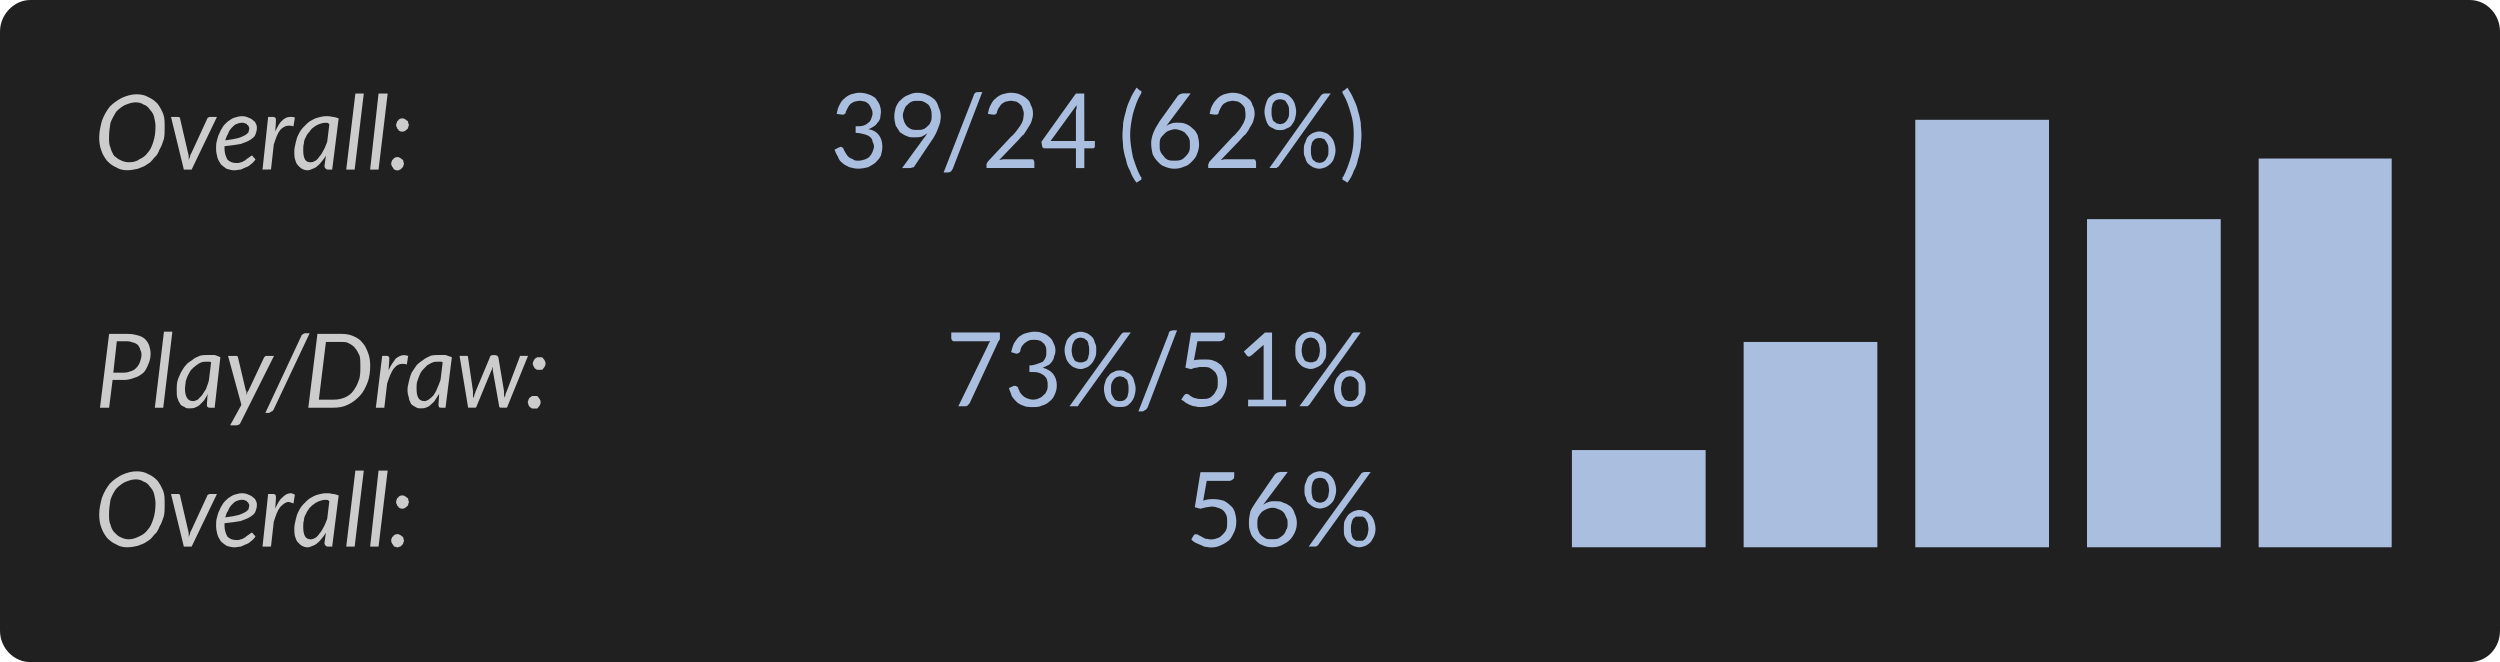 <?xml version="1.0" encoding="UTF-8" standalone="no"?>
<svg
   id="svg8"
   version="1.1"
   viewBox="0 0 35.056 9.283"
   height="9.283mm"
   width="35.056mm">
  <defs
     id="defs2">
    <pattern
       id="EMFhbasepattern"
       patternUnits="userSpaceOnUse"
       width="6"
       height="6"
       x="0"
       y="0" />
  </defs>
  <g
     transform="translate(-55.457,-156.737)"
     id="layer1">
    <path
       style="fill:#202021;fill-opacity:1;fill-rule:evenodd;stroke:none;stroke-width:0.265"
       d="m 55.881,156.737 h 34.208 c 0.237,0 0.424,0.205 0.424,0.441 v 8.402 c 0,0.246 -0.187,0.441 -0.424,0.441 H 55.881 c -0.227,0 -0.424,-0.195 -0.424,-0.441 v -8.402 c 0,-0.236 0.197,-0.441 0.424,-0.441 z"
       id="path836" />
    <path
       style="fill:#aabedf;fill-opacity:1;fill-rule:evenodd;stroke:none;stroke-width:0.265"
       d="m 77.499,164.411 h 1.875 v -1.363 h -1.875 z"
       id="path838" />
    <path
       style="fill:#aabedf;fill-opacity:1;fill-rule:evenodd;stroke:none;stroke-width:0.265"
       d="m 79.907,164.411 h 1.875 v -2.879 h -1.875 z"
       id="path840" />
    <path
       style="fill:#aabedf;fill-opacity:1;fill-rule:evenodd;stroke:none;stroke-width:0.265"
       d="m 82.314,164.411 h 1.875 v -5.994 h -1.875 z"
       id="path842" />
    <path
       style="fill:#aabedf;fill-opacity:1;fill-rule:evenodd;stroke:none;stroke-width:0.265"
       d="m 84.722,164.411 h 1.875 v -4.601 H 84.722 Z"
       id="path844" />
    <path
       style="fill:#aabedf;fill-opacity:1;fill-rule:evenodd;stroke:none;stroke-width:0.265"
       d="m 87.129,164.411 h 1.865 v -5.451 h -1.865 z"
       id="path846" />
    <path
       style="fill:#aabedf;fill-opacity:1;fill-rule:nonzero;stroke:none;stroke-width:0.265"
       d="m 67.514,158.038 c 0.049,0 0.089,0.01 0.118,0.021 0.039,0.01 0.069,0.031 0.099,0.051 0.02,0.031 0.039,0.051 0.059,0.092 0.01,0.031 0.02,0.061 0.02,0.102 0,0.031 -0.01,0.061 -0.01,0.092 -0.01,0.021 -0.02,0.051 -0.039,0.061 -0.01,0.021 -0.03,0.041 -0.049,0.051 -0.03,0.021 -0.049,0.031 -0.079,0.041 0.069,0.01 0.118,0.041 0.148,0.082 0.03,0.041 0.049,0.092 0.049,0.164 0,0.041 -0.01,0.082 -0.02,0.123 -0.02,0.041 -0.049,0.072 -0.079,0.102 -0.03,0.021 -0.059,0.041 -0.099,0.061 -0.039,0.01 -0.089,0.021 -0.138,0.021 -0.049,0 -0.089,-0.01 -0.128,-0.021 -0.039,-0.021 -0.069,-0.031 -0.099,-0.061 -0.03,-0.021 -0.049,-0.051 -0.059,-0.082 -0.02,-0.031 -0.039,-0.072 -0.049,-0.102 l 0.059,-0.031 c 0.01,0 0.02,-0.01 0.03,-0.01 0.01,0 0.01,0.01 0.02,0.01 0.01,0 0.01,0.01 0.02,0.021 0,0 0,0 0,0.01 0,0 0,0 0,0 0.01,0.021 0.02,0.031 0.03,0.051 0.01,0.021 0.02,0.031 0.039,0.051 0.01,0.01 0.03,0.021 0.059,0.031 0.02,0.021 0.049,0.021 0.079,0.021 0.039,0 0.069,-0.01 0.099,-0.021 0.02,-0.01 0.049,-0.021 0.059,-0.041 0.02,-0.021 0.03,-0.041 0.039,-0.061 0.01,-0.031 0.02,-0.051 0.02,-0.072 0,-0.031 -0.01,-0.051 -0.02,-0.072 0,-0.031 -0.02,-0.051 -0.03,-0.061 -0.02,-0.021 -0.049,-0.031 -0.079,-0.041 -0.039,-0.01 -0.079,-0.021 -0.128,-0.021 v -0.092 c 0.039,0 0.079,0 0.109,-0.01 0.03,-0.01 0.049,-0.021 0.069,-0.041 0.02,-0.01 0.03,-0.031 0.039,-0.051 0.01,-0.031 0.02,-0.051 0.02,-0.082 0,-0.031 -0.01,-0.051 -0.02,-0.072 -0.01,-0.021 -0.02,-0.041 -0.039,-0.061 -0.01,-0.01 -0.03,-0.021 -0.049,-0.031 -0.02,0 -0.049,-0.01 -0.069,-0.01 -0.03,0 -0.049,0.01 -0.069,0.01 -0.03,0.01 -0.039,0.021 -0.059,0.031 -0.02,0.021 -0.03,0.031 -0.039,0.051 -0.01,0.021 -0.02,0.041 -0.03,0.061 0,0.021 -0.01,0.031 -0.02,0.031 0,0.01 -0.01,0.01 -0.02,0.01 -0.01,0 -0.01,0 -0.01,0 0,0 -0.01,0 -0.01,0 l -0.069,-0.01 c 0.01,-0.051 0.02,-0.092 0.039,-0.123 0.02,-0.041 0.039,-0.072 0.069,-0.092 0.03,-0.031 0.069,-0.051 0.099,-0.061 0.039,-0.01 0.079,-0.021 0.118,-0.021 z m 0.76,0.625 c -0.039,0 -0.069,0 -0.109,-0.021 -0.03,-0.01 -0.059,-0.031 -0.089,-0.051 -0.02,-0.031 -0.039,-0.061 -0.059,-0.092 -0.01,-0.041 -0.02,-0.082 -0.02,-0.133 0,-0.041 0.01,-0.082 0.02,-0.123 0.02,-0.041 0.039,-0.082 0.069,-0.102 0.03,-0.031 0.069,-0.061 0.109,-0.072 0.039,-0.021 0.079,-0.031 0.128,-0.031 0.049,0 0.099,0.01 0.138,0.031 0.039,0.01 0.069,0.041 0.099,0.061 0.03,0.031 0.049,0.072 0.059,0.113 0.02,0.041 0.03,0.082 0.03,0.133 0,0.031 -0.01,0.061 -0.01,0.082 -0.01,0.031 -0.02,0.061 -0.03,0.082 -0.01,0.031 -0.02,0.051 -0.03,0.072 -0.02,0.031 -0.03,0.061 -0.049,0.082 l -0.247,0.369 c 0,0.01 -0.01,0.01 -0.02,0.021 -0.02,0 -0.03,0.01 -0.039,0.01 h -0.118 l 0.306,-0.42 c 0.01,-0.01 0.02,-0.021 0.03,-0.041 0.01,-0.01 0.01,-0.021 0.02,-0.031 -0.02,0.021 -0.049,0.031 -0.079,0.051 -0.039,0.01 -0.069,0.01 -0.109,0.01 z m 0.247,-0.297 c 0,-0.041 0,-0.061 -0.01,-0.092 -0.01,-0.031 -0.02,-0.051 -0.039,-0.072 -0.02,-0.01 -0.039,-0.031 -0.069,-0.041 -0.02,-0.01 -0.049,-0.01 -0.079,-0.01 -0.03,0 -0.059,0 -0.079,0.01 -0.03,0.01 -0.049,0.031 -0.069,0.051 -0.02,0.01 -0.03,0.041 -0.039,0.061 -0.01,0.031 -0.02,0.051 -0.02,0.082 0,0.031 0.01,0.061 0.02,0.092 0.01,0.021 0.02,0.041 0.039,0.061 0.02,0.021 0.039,0.031 0.059,0.041 0.03,0.01 0.049,0.01 0.079,0.01 0.039,0 0.069,0 0.089,-0.01 0.03,-0.01 0.049,-0.031 0.069,-0.051 0.02,-0.01 0.03,-0.041 0.039,-0.061 0.01,-0.021 0.01,-0.051 0.01,-0.072 z m 0.296,0.738 c -0.01,0.021 -0.02,0.031 -0.03,0.041 -0.02,0.01 -0.03,0.01 -0.039,0.01 h -0.059 l 0.424,-1.086 c 0,-0.01 0.01,-0.021 0.02,-0.031 0.02,-0.01 0.03,-0.01 0.049,-0.01 h 0.049 z m 0.819,-1.066 c 0.049,0 0.089,0.01 0.118,0.021 0.039,0.021 0.069,0.031 0.099,0.061 0.03,0.021 0.049,0.051 0.059,0.092 0.02,0.031 0.03,0.072 0.03,0.123 0,0.031 -0.01,0.072 -0.02,0.102 -0.01,0.031 -0.03,0.061 -0.049,0.092 -0.02,0.031 -0.039,0.061 -0.059,0.092 -0.03,0.021 -0.049,0.051 -0.079,0.082 l -0.266,0.277 c 0.02,0 0.039,-0.01 0.059,-0.01 0.02,0 0.039,0 0.049,0 h 0.335 c 0.02,0 0.03,0 0.039,0.01 0,0.01 0.01,0.021 0.01,0.031 v 0.082 h -0.671 v -0.051 c 0,-0.01 0,-0.01 0.01,-0.021 0,-0.01 0.01,-0.021 0.02,-0.031 l 0.316,-0.338 c 0.03,-0.021 0.049,-0.051 0.069,-0.072 0.02,-0.031 0.039,-0.051 0.059,-0.082 0.02,-0.031 0.03,-0.051 0.039,-0.082 0,-0.021 0.01,-0.051 0.01,-0.082 0,-0.031 -0.01,-0.061 -0.02,-0.082 0,-0.021 -0.02,-0.041 -0.03,-0.051 -0.02,-0.021 -0.039,-0.031 -0.059,-0.041 -0.02,0 -0.049,-0.01 -0.069,-0.01 -0.03,0 -0.049,0.01 -0.069,0.01 -0.03,0.01 -0.039,0.021 -0.059,0.031 -0.02,0.021 -0.03,0.031 -0.039,0.051 -0.02,0.021 -0.02,0.041 -0.03,0.061 0,0.021 -0.01,0.031 -0.02,0.031 0,0.01 -0.01,0.01 -0.02,0.01 -0.01,0 -0.01,0 -0.01,0 0,0 -0.01,0 -0.01,0 l -0.069,-0.01 c 0.01,-0.051 0.02,-0.092 0.039,-0.123 0.02,-0.041 0.039,-0.072 0.069,-0.092 0.03,-0.031 0.069,-0.051 0.099,-0.061 0.039,-0.01 0.079,-0.021 0.118,-0.021 z m 1.026,0.676 h 0.148 v 0.072 c 0,0.01 0,0.021 -0.01,0.021 0,0.01 -0.01,0.01 -0.02,0.01 h -0.118 v 0.277 h -0.118 v -0.277 h -0.434 c -0.01,0 -0.02,0 -0.03,-0.01 0,0 -0.01,-0.01 -0.01,-0.021 l -0.01,-0.061 0.483,-0.676 h 0.118 z m -0.118,-0.42 c 0,-0.01 0,-0.021 0.01,-0.041 0,-0.01 0,-0.031 0,-0.041 l -0.365,0.502 h 0.355 z m 0.76,0.338 c 0,0.102 0.02,0.205 0.039,0.307 0.03,0.092 0.059,0.184 0.109,0.277 0.01,0 0.01,0.01 0.01,0.01 0,0 0,0.01 0,0.01 0,0.01 0,0.01 0,0.021 -0.01,0 -0.01,0.01 -0.02,0.01 l -0.049,0.031 c -0.039,-0.051 -0.069,-0.102 -0.089,-0.164 -0.03,-0.051 -0.049,-0.102 -0.059,-0.164 -0.02,-0.051 -0.03,-0.113 -0.039,-0.164 0,-0.051 -0.01,-0.113 -0.01,-0.174 0,-0.051 0.01,-0.113 0.01,-0.174 0.01,-0.051 0.02,-0.102 0.039,-0.164 0.01,-0.051 0.03,-0.102 0.059,-0.164 0.02,-0.051 0.049,-0.102 0.089,-0.164 l 0.049,0.041 c 0.01,0 0.01,0 0.02,0.01 0,0 0,0.01 0,0.01 0,0.01 0,0.021 -0.01,0.031 -0.049,0.082 -0.079,0.174 -0.109,0.277 -0.02,0.092 -0.039,0.195 -0.039,0.297 z m 0.671,-0.174 c 0.039,0 0.079,0 0.118,0.021 0.03,0.01 0.059,0.031 0.089,0.061 0.03,0.021 0.049,0.051 0.069,0.092 0.01,0.041 0.02,0.082 0.02,0.133 0,0.041 -0.01,0.092 -0.03,0.133 -0.01,0.041 -0.039,0.072 -0.069,0.102 -0.03,0.031 -0.059,0.061 -0.109,0.072 -0.039,0.021 -0.089,0.031 -0.138,0.031 -0.049,0 -0.089,-0.01 -0.138,-0.031 -0.039,-0.01 -0.069,-0.041 -0.099,-0.072 -0.03,-0.031 -0.049,-0.061 -0.069,-0.102 -0.01,-0.051 -0.02,-0.092 -0.02,-0.154 0,-0.041 0.01,-0.092 0.03,-0.143 0.02,-0.051 0.049,-0.102 0.089,-0.164 l 0.257,-0.359 c 0,0 0.01,-0.01 0.03,-0.021 0.01,0 0.02,-0.01 0.039,-0.01 h 0.109 l -0.345,0.461 c 0.02,-0.021 0.049,-0.031 0.079,-0.041 0.03,-0.01 0.059,-0.01 0.089,-0.01 z m -0.257,0.307 c 0,0.041 0,0.072 0.01,0.092 0.01,0.031 0.03,0.051 0.049,0.072 0.01,0.021 0.039,0.041 0.059,0.051 0.03,0.01 0.059,0.01 0.089,0.01 0.03,0 0.059,0 0.089,-0.01 0.03,-0.01 0.049,-0.031 0.069,-0.051 0.02,-0.021 0.039,-0.041 0.049,-0.072 0.01,-0.021 0.01,-0.051 0.01,-0.082 0,-0.041 0,-0.072 -0.01,-0.092 -0.01,-0.031 -0.03,-0.051 -0.049,-0.072 -0.01,-0.021 -0.039,-0.031 -0.059,-0.041 -0.03,-0.01 -0.059,-0.021 -0.089,-0.021 -0.03,0 -0.059,0.01 -0.089,0.021 -0.03,0.01 -0.049,0.031 -0.069,0.051 -0.02,0.021 -0.039,0.041 -0.049,0.061 -0.01,0.031 -0.01,0.061 -0.01,0.082 z m 1.026,-0.727 c 0.049,0 0.089,0.01 0.118,0.021 0.039,0.021 0.069,0.031 0.099,0.061 0.03,0.021 0.049,0.051 0.059,0.092 0.02,0.031 0.03,0.072 0.03,0.123 0,0.031 -0.01,0.072 -0.02,0.102 -0.01,0.031 -0.03,0.061 -0.049,0.092 -0.01,0.031 -0.039,0.061 -0.059,0.092 -0.03,0.021 -0.049,0.051 -0.079,0.082 l -0.266,0.277 c 0.02,0 0.039,-0.01 0.059,-0.01 0.02,0 0.039,0 0.059,0 h 0.326 c 0.02,0 0.03,0 0.039,0.01 0,0.01 0.01,0.021 0.01,0.031 v 0.082 h -0.671 v -0.051 c 0,-0.01 0.01,-0.01 0.01,-0.021 0,-0.01 0.01,-0.021 0.02,-0.031 l 0.316,-0.338 c 0.03,-0.021 0.049,-0.051 0.069,-0.072 0.03,-0.031 0.039,-0.051 0.059,-0.082 0.02,-0.031 0.03,-0.051 0.039,-0.082 0.01,-0.021 0.01,-0.051 0.01,-0.082 0,-0.031 -0.01,-0.061 -0.01,-0.082 -0.01,-0.021 -0.03,-0.041 -0.039,-0.051 -0.02,-0.021 -0.039,-0.031 -0.059,-0.041 -0.02,0 -0.049,-0.01 -0.069,-0.01 -0.03,0 -0.049,0.01 -0.069,0.01 -0.02,0.01 -0.039,0.021 -0.059,0.031 -0.02,0.021 -0.03,0.031 -0.039,0.051 -0.01,0.021 -0.02,0.041 -0.03,0.061 0,0.021 -0.01,0.031 -0.01,0.031 -0.01,0.01 -0.02,0.01 -0.03,0.01 -0.01,0 -0.01,0 -0.01,0 0,0 -0.01,0 -0.01,0 l -0.069,-0.01 c 0.01,-0.051 0.02,-0.092 0.039,-0.123 0.02,-0.041 0.049,-0.072 0.069,-0.092 0.03,-0.031 0.069,-0.051 0.099,-0.061 0.039,-0.01 0.079,-0.021 0.118,-0.021 z m 0.888,0.266 c 0,0.041 -0.01,0.072 -0.02,0.113 -0.01,0.031 -0.03,0.051 -0.049,0.082 -0.02,0.021 -0.039,0.031 -0.069,0.041 -0.03,0.021 -0.059,0.021 -0.089,0.021 -0.03,0 -0.059,0 -0.089,-0.021 -0.02,-0.01 -0.049,-0.021 -0.069,-0.041 -0.02,-0.031 -0.03,-0.051 -0.039,-0.082 -0.01,-0.041 -0.02,-0.072 -0.02,-0.113 0,-0.041 0.01,-0.082 0.02,-0.113 0.01,-0.031 0.02,-0.061 0.039,-0.082 0.02,-0.021 0.049,-0.041 0.069,-0.051 0.03,-0.01 0.059,-0.021 0.089,-0.021 0.03,0 0.059,0.01 0.089,0.021 0.03,0.01 0.049,0.031 0.069,0.051 0.02,0.021 0.039,0.051 0.049,0.082 0.01,0.031 0.02,0.072 0.02,0.113 z m -0.099,0 c 0,-0.031 0,-0.061 -0.01,-0.082 -0.01,-0.021 -0.02,-0.041 -0.03,-0.051 -0.01,-0.021 -0.02,-0.031 -0.039,-0.031 -0.01,-0.01 -0.03,-0.01 -0.049,-0.01 -0.01,0 -0.03,0 -0.049,0.01 -0.01,0 -0.02,0.01 -0.039,0.031 -0.01,0.01 -0.02,0.031 -0.02,0.051 -0.01,0.021 -0.01,0.051 -0.01,0.082 0,0.031 0,0.061 0.01,0.082 0,0.021 0.01,0.041 0.02,0.051 0.02,0.01 0.03,0.021 0.039,0.031 0.02,0 0.039,0.01 0.049,0.01 0.02,0 0.039,-0.01 0.049,-0.01 0.02,-0.01 0.03,-0.021 0.039,-0.031 0.01,-0.01 0.02,-0.031 0.03,-0.051 0.01,-0.021 0.01,-0.051 0.01,-0.082 z m 0.444,-0.225 c 0.01,-0.01 0.01,-0.01 0.02,-0.021 0.01,0 0.02,-0.01 0.03,-0.01 h 0.089 l -0.73,1.025 c -0.01,0 -0.01,0.01 -0.02,0.01 0,0.01 -0.01,0.01 -0.02,0.01 h -0.089 z m 0.207,0.768 c 0,0.041 -0.01,0.072 -0.02,0.102 -0.01,0.041 -0.03,0.061 -0.049,0.082 -0.02,0.021 -0.049,0.041 -0.069,0.051 -0.03,0.01 -0.059,0.021 -0.089,0.021 -0.03,0 -0.059,-0.01 -0.089,-0.021 -0.02,-0.01 -0.049,-0.031 -0.069,-0.051 -0.02,-0.021 -0.03,-0.041 -0.039,-0.082 -0.02,-0.031 -0.02,-0.061 -0.02,-0.102 0,-0.041 0,-0.082 0.02,-0.113 0.01,-0.031 0.02,-0.061 0.039,-0.082 0.02,-0.021 0.049,-0.041 0.069,-0.051 0.03,-0.01 0.059,-0.021 0.089,-0.021 0.03,0 0.059,0.01 0.089,0.021 0.03,0.01 0.049,0.031 0.069,0.051 0.02,0.021 0.039,0.051 0.049,0.082 0.01,0.031 0.02,0.072 0.02,0.113 z m -0.099,0 c 0,-0.031 0,-0.061 -0.01,-0.082 -0.01,-0.021 -0.02,-0.041 -0.03,-0.051 -0.01,-0.021 -0.02,-0.031 -0.039,-0.031 -0.01,-0.01 -0.03,-0.01 -0.049,-0.01 -0.01,0 -0.03,0 -0.049,0.01 -0.01,0 -0.02,0.01 -0.039,0.031 -0.01,0.01 -0.02,0.031 -0.02,0.051 -0.01,0.021 -0.01,0.051 -0.01,0.082 0,0.031 0,0.061 0.01,0.082 0,0.021 0.01,0.031 0.02,0.051 0.02,0.01 0.03,0.021 0.039,0.031 0.02,0 0.039,0.01 0.049,0.01 0.02,0 0.039,-0.01 0.049,-0.01 0.02,-0.01 0.03,-0.021 0.039,-0.031 0.01,-0.021 0.02,-0.031 0.03,-0.051 0.01,-0.021 0.01,-0.051 0.01,-0.082 z m 0.355,-0.215 c 0,-0.102 -0.01,-0.205 -0.039,-0.297 -0.03,-0.102 -0.059,-0.195 -0.109,-0.277 -0.01,-0.01 -0.01,-0.021 -0.01,-0.031 0,0 0,-0.01 0,-0.01 0.01,-0.01 0.01,-0.01 0.02,-0.01 l 0.049,-0.041 c 0.039,0.061 0.069,0.113 0.089,0.164 0.03,0.061 0.049,0.113 0.059,0.164 0.02,0.061 0.03,0.113 0.039,0.164 0,0.061 0.01,0.123 0.01,0.174 0,0.061 -0.01,0.123 -0.01,0.174 -0.01,0.051 -0.02,0.113 -0.039,0.164 -0.01,0.061 -0.03,0.113 -0.059,0.164 -0.02,0.061 -0.049,0.113 -0.089,0.164 l -0.049,-0.031 c -0.01,0 -0.01,-0.01 -0.02,-0.01 0,-0.01 0,-0.01 0,-0.021 0,0 0,-0.01 0,-0.01 0,0 0,-0.01 0.01,-0.01 0.049,-0.092 0.079,-0.184 0.108,-0.277 0.03,-0.102 0.039,-0.205 0.039,-0.307 z"
       id="path848" />
    <path
       style="fill:#aabedf;fill-opacity:1;fill-rule:nonzero;stroke:none;stroke-width:0.265"
       d="m 72.763,163.418 c 0,0.021 0,0.031 -0.02,0.041 -0.01,0.01 -0.03,0.021 -0.049,0.021 h -0.316 l -0.049,0.277 c 0.059,-0.021 0.099,-0.021 0.148,-0.021 0.049,0 0.099,0.01 0.138,0.021 0.039,0.021 0.069,0.041 0.099,0.072 0.03,0.021 0.049,0.061 0.059,0.092 0.01,0.041 0.02,0.082 0.02,0.123 0,0.061 -0.01,0.113 -0.03,0.154 -0.02,0.041 -0.039,0.082 -0.069,0.113 -0.039,0.031 -0.069,0.051 -0.118,0.072 -0.039,0.021 -0.089,0.031 -0.138,0.031 -0.03,0 -0.059,-0.01 -0.089,-0.01 -0.02,-0.01 -0.049,-0.021 -0.069,-0.031 -0.03,-0.01 -0.049,-0.021 -0.069,-0.031 -0.02,-0.01 -0.039,-0.031 -0.049,-0.041 l 0.03,-0.051 c 0.01,-0.021 0.02,-0.021 0.039,-0.021 0.01,0 0.02,0 0.03,0.01 0.01,0.01 0.03,0.01 0.039,0.021 0.02,0.01 0.039,0.021 0.059,0.031 0.03,0 0.049,0.01 0.079,0.01 0.039,0 0.069,-0.01 0.099,-0.021 0.03,-0.01 0.049,-0.031 0.069,-0.051 0.02,-0.021 0.039,-0.041 0.049,-0.072 0.01,-0.031 0.01,-0.061 0.01,-0.102 0,-0.031 0,-0.061 -0.01,-0.092 -0.01,-0.021 -0.02,-0.041 -0.039,-0.061 -0.02,-0.021 -0.039,-0.031 -0.069,-0.041 -0.03,-0.01 -0.059,-0.021 -0.099,-0.021 -0.02,0 -0.049,0.01 -0.079,0.01 -0.02,0.01 -0.049,0.01 -0.079,0.021 l -0.079,-0.021 0.079,-0.492 h 0.474 z m 0.582,0.348 c 0.039,0 0.079,0 0.109,0.021 0.039,0.01 0.069,0.031 0.099,0.051 0.03,0.031 0.049,0.061 0.059,0.102 0.02,0.041 0.03,0.082 0.03,0.133 0,0.041 -0.01,0.092 -0.03,0.133 -0.02,0.041 -0.039,0.072 -0.069,0.102 -0.03,0.031 -0.069,0.051 -0.109,0.072 -0.039,0.021 -0.089,0.031 -0.138,0.031 -0.049,0 -0.099,-0.01 -0.138,-0.031 -0.039,-0.01 -0.069,-0.041 -0.099,-0.072 -0.03,-0.031 -0.059,-0.061 -0.069,-0.113 -0.02,-0.041 -0.02,-0.092 -0.02,-0.143 0,-0.041 0.01,-0.092 0.02,-0.143 0.02,-0.051 0.059,-0.102 0.099,-0.164 l 0.247,-0.359 c 0.01,-0.01 0.02,-0.01 0.03,-0.021 0.01,0 0.03,-0.01 0.039,-0.01 h 0.109 l -0.345,0.461 c 0.03,-0.021 0.049,-0.031 0.079,-0.041 0.03,-0.01 0.059,-0.01 0.099,-0.01 z m -0.257,0.307 c 0,0.041 0,0.061 0.01,0.092 0.01,0.031 0.02,0.051 0.039,0.072 0.02,0.021 0.039,0.031 0.069,0.051 0.02,0.01 0.049,0.01 0.089,0.01 0.03,0 0.059,0 0.089,-0.01 0.03,-0.021 0.049,-0.031 0.069,-0.051 0.02,-0.021 0.03,-0.041 0.039,-0.072 0.02,-0.021 0.02,-0.051 0.02,-0.082 0,-0.041 0,-0.072 -0.02,-0.092 -0.01,-0.031 -0.02,-0.051 -0.039,-0.072 -0.02,-0.021 -0.039,-0.031 -0.069,-0.041 -0.02,-0.01 -0.049,-0.021 -0.079,-0.021 -0.039,0 -0.069,0.01 -0.089,0.021 -0.03,0.01 -0.059,0.031 -0.069,0.041 -0.02,0.021 -0.039,0.051 -0.049,0.072 -0.01,0.031 -0.01,0.061 -0.01,0.082 z m 1.105,-0.461 c 0,0.041 -0.01,0.072 -0.02,0.102 -0.01,0.041 -0.03,0.061 -0.049,0.082 -0.02,0.021 -0.049,0.041 -0.069,0.051 -0.03,0.01 -0.059,0.021 -0.089,0.021 -0.03,0 -0.059,-0.01 -0.089,-0.021 -0.02,-0.01 -0.049,-0.031 -0.069,-0.051 -0.02,-0.021 -0.03,-0.041 -0.039,-0.082 -0.02,-0.031 -0.02,-0.061 -0.02,-0.102 0,-0.041 0,-0.082 0.02,-0.113 0.01,-0.031 0.02,-0.061 0.039,-0.082 0.02,-0.021 0.049,-0.041 0.069,-0.051 0.03,-0.01 0.059,-0.021 0.089,-0.021 0.03,0 0.059,0.01 0.089,0.021 0.03,0.01 0.049,0.031 0.069,0.051 0.02,0.021 0.039,0.051 0.049,0.082 0.01,0.031 0.02,0.072 0.02,0.113 z m -0.099,0 c 0,-0.031 -0.01,-0.061 -0.01,-0.082 -0.01,-0.021 -0.02,-0.041 -0.03,-0.051 -0.01,-0.021 -0.02,-0.031 -0.039,-0.031 -0.01,-0.01 -0.03,-0.01 -0.049,-0.01 -0.02,0 -0.03,0 -0.049,0.01 -0.01,0 -0.03,0.01 -0.039,0.031 -0.01,0.01 -0.02,0.031 -0.02,0.051 -0.01,0.021 -0.01,0.051 -0.01,0.082 0,0.031 0,0.051 0.01,0.082 0,0.021 0.01,0.041 0.02,0.051 0.01,0.01 0.03,0.021 0.039,0.031 0.02,0 0.03,0.01 0.049,0.01 0.02,0 0.039,-0.01 0.049,-0.01 0.02,-0.01 0.03,-0.021 0.039,-0.031 0.01,-0.01 0.02,-0.031 0.03,-0.051 0,-0.031 0.01,-0.051 0.01,-0.082 z m 0.444,-0.225 c 0.01,-0.01 0.01,-0.021 0.02,-0.021 0.01,0 0.02,-0.01 0.03,-0.01 h 0.089 l -0.73,1.014 c -0.01,0.01 -0.01,0.021 -0.02,0.021 -0.01,0 -0.01,0.01 -0.02,0.01 h -0.099 z m 0.207,0.768 c 0,0.041 -0.01,0.072 -0.02,0.102 -0.02,0.031 -0.03,0.061 -0.049,0.082 -0.02,0.021 -0.049,0.041 -0.069,0.051 -0.03,0.01 -0.059,0.021 -0.089,0.021 -0.03,0 -0.059,-0.01 -0.089,-0.021 -0.02,-0.01 -0.049,-0.031 -0.069,-0.051 -0.02,-0.021 -0.03,-0.051 -0.049,-0.082 -0.01,-0.031 -0.01,-0.061 -0.01,-0.102 0,-0.041 0,-0.082 0.01,-0.113 0.02,-0.031 0.03,-0.061 0.049,-0.082 0.02,-0.021 0.049,-0.041 0.069,-0.051 0.03,-0.01 0.059,-0.021 0.089,-0.021 0.03,0 0.059,0.01 0.089,0.021 0.03,0.01 0.049,0.031 0.069,0.051 0.02,0.021 0.039,0.051 0.049,0.082 0.01,0.031 0.02,0.072 0.02,0.113 z m -0.099,0 c 0,-0.031 -0.01,-0.061 -0.01,-0.082 -0.01,-0.021 -0.02,-0.041 -0.03,-0.061 -0.01,-0.01 -0.02,-0.021 -0.039,-0.031 -0.01,0 -0.03,0 -0.049,0 -0.02,0 -0.03,0 -0.049,0 -0.01,0.01 -0.03,0.021 -0.039,0.031 -0.01,0.021 -0.02,0.041 -0.02,0.061 -0.01,0.021 -0.01,0.051 -0.01,0.082 0,0.031 0,0.051 0.01,0.072 0,0.031 0.01,0.041 0.02,0.061 0.01,0.01 0.03,0.021 0.039,0.031 0.02,0 0.03,0 0.049,0 0.02,0 0.039,0 0.049,0 0.02,-0.01 0.03,-0.021 0.039,-0.031 0.01,-0.021 0.02,-0.031 0.03,-0.061 0,-0.021 0.01,-0.041 0.01,-0.072 z"
       id="path850" />
    <path
       style="fill:#aabedf;fill-opacity:1;fill-rule:nonzero;stroke:none;stroke-width:0.265"
       d="m 69.478,161.399 v 0.061 c 0,0.01 0,0.021 0,0.031 -0.01,0.021 -0.01,0.021 -0.02,0.031 l -0.405,0.871 c -0.01,0.01 -0.02,0.021 -0.03,0.031 -0.01,0.01 -0.02,0.01 -0.039,0.01 h -0.089 l 0.414,-0.85 c 0.01,-0.021 0.01,-0.031 0.02,-0.041 0.01,-0.01 0.01,-0.021 0.02,-0.021 h -0.523 c 0,0 -0.01,-0.01 -0.02,-0.01 0,-0.01 -0.01,-0.021 -0.01,-0.031 v -0.082 z m 0.483,-0.01 c 0.039,0 0.079,0 0.118,0.021 0.039,0.01 0.069,0.031 0.089,0.051 0.03,0.021 0.049,0.051 0.059,0.082 0.02,0.031 0.03,0.072 0.03,0.113 0,0.031 -0.01,0.061 -0.02,0.082 0,0.031 -0.02,0.051 -0.03,0.072 -0.02,0.021 -0.03,0.041 -0.059,0.051 -0.02,0.01 -0.039,0.021 -0.069,0.031 0.069,0.021 0.118,0.051 0.148,0.092 0.03,0.041 0.049,0.092 0.049,0.154 0,0.051 -0.01,0.092 -0.03,0.133 -0.01,0.031 -0.039,0.072 -0.069,0.092 -0.03,0.031 -0.069,0.051 -0.109,0.061 -0.039,0.021 -0.079,0.021 -0.128,0.021 -0.049,0 -0.099,0 -0.138,-0.021 -0.03,-0.01 -0.069,-0.031 -0.089,-0.051 -0.03,-0.031 -0.049,-0.051 -0.069,-0.082 -0.01,-0.041 -0.03,-0.072 -0.039,-0.113 l 0.049,-0.021 c 0.01,-0.01 0.02,-0.01 0.03,-0.01 0.01,0 0.02,0 0.03,0.01 0.01,0 0.01,0.01 0.02,0.01 0,0.01 0,0.01 0,0.01 0,0 0,0.01 0,0.01 0.01,0.01 0.02,0.031 0.02,0.041 0.01,0.021 0.03,0.041 0.039,0.051 0.02,0.021 0.039,0.031 0.059,0.041 0.03,0.01 0.059,0.021 0.089,0.021 0.039,0 0.069,-0.01 0.089,-0.021 0.03,-0.01 0.049,-0.031 0.069,-0.051 0.02,-0.01 0.03,-0.041 0.039,-0.061 0.01,-0.021 0.01,-0.041 0.01,-0.061 0,-0.031 0,-0.061 -0.01,-0.082 0,-0.021 -0.02,-0.041 -0.039,-0.061 -0.02,-0.01 -0.039,-0.031 -0.079,-0.041 -0.03,-0.01 -0.069,-0.01 -0.128,-0.01 v -0.092 c 0.049,0 0.079,-0.01 0.109,-0.021 0.03,-0.01 0.059,-0.021 0.079,-0.031 0.02,-0.021 0.03,-0.041 0.039,-0.061 0.01,-0.021 0.01,-0.041 0.01,-0.072 0,-0.031 0,-0.061 -0.01,-0.082 -0.01,-0.021 -0.02,-0.041 -0.039,-0.051 -0.01,-0.01 -0.03,-0.031 -0.049,-0.031 -0.03,-0.01 -0.049,-0.01 -0.079,-0.01 -0.02,0 -0.039,0 -0.069,0.01 -0.02,0.01 -0.039,0.021 -0.049,0.031 -0.02,0.01 -0.03,0.031 -0.049,0.051 -0.01,0.021 -0.02,0.041 -0.02,0.061 0,0.01 -0.01,0.021 -0.02,0.031 -0.01,0 -0.02,0.01 -0.03,0.01 0,0 0,0 0,0 -0.01,0 -0.01,0 -0.01,0 l -0.069,-0.021 c 0.01,-0.041 0.02,-0.082 0.039,-0.123 0.02,-0.031 0.039,-0.061 0.069,-0.092 0.03,-0.021 0.059,-0.041 0.099,-0.051 0.039,-0.01 0.079,-0.021 0.118,-0.021 z m 0.868,0.256 c 0,0.041 0,0.082 -0.02,0.113 -0.01,0.031 -0.03,0.061 -0.049,0.082 -0.02,0.021 -0.039,0.041 -0.069,0.051 -0.03,0.01 -0.049,0.021 -0.079,0.021 -0.039,0 -0.059,-0.01 -0.089,-0.021 -0.03,-0.01 -0.049,-0.031 -0.069,-0.051 -0.02,-0.021 -0.039,-0.051 -0.049,-0.082 -0.01,-0.031 -0.02,-0.072 -0.02,-0.113 0,-0.041 0.01,-0.072 0.02,-0.102 0.01,-0.041 0.03,-0.061 0.049,-0.082 0.02,-0.021 0.039,-0.041 0.069,-0.051 0.03,-0.01 0.049,-0.021 0.089,-0.021 0.03,0 0.059,0.01 0.089,0.021 0.02,0.01 0.049,0.031 0.069,0.051 0.02,0.021 0.03,0.041 0.039,0.082 0.02,0.031 0.02,0.061 0.02,0.102 z m -0.099,0.01 c 0,-0.041 0,-0.061 -0.01,-0.082 0,-0.031 -0.01,-0.041 -0.02,-0.061 -0.02,-0.01 -0.03,-0.021 -0.039,-0.031 -0.02,0 -0.039,-0.01 -0.049,-0.01 -0.02,0 -0.039,0.01 -0.049,0.01 -0.02,0.01 -0.03,0.021 -0.039,0.031 -0.01,0.021 -0.02,0.031 -0.03,0.061 0,0.021 -0.01,0.041 -0.01,0.082 0,0.031 0.01,0.051 0.01,0.072 0.01,0.021 0.02,0.041 0.03,0.061 0.01,0.01 0.02,0.021 0.039,0.021 0.01,0.01 0.03,0.01 0.049,0.01 0.01,0 0.03,0 0.049,-0.01 0.01,0 0.02,-0.01 0.039,-0.021 0.01,-0.021 0.02,-0.041 0.02,-0.061 0.01,-0.021 0.01,-0.041 0.01,-0.072 z m 0.444,-0.225 c 0.01,-0.01 0.02,-0.021 0.02,-0.021 0.01,-0.01 0.02,-0.01 0.03,-0.01 h 0.089 l -0.73,1.014 c 0,0.01 -0.01,0.01 -0.01,0.021 -0.01,0 -0.02,0 -0.03,0 h -0.089 z m 0.207,0.758 c 0,0.041 -0.01,0.082 -0.02,0.113 -0.01,0.031 -0.03,0.061 -0.049,0.082 -0.02,0.021 -0.039,0.041 -0.069,0.051 -0.03,0.01 -0.049,0.01 -0.079,0.01 -0.039,0 -0.059,0 -0.089,-0.01 -0.03,-0.01 -0.049,-0.031 -0.069,-0.051 -0.02,-0.021 -0.039,-0.051 -0.049,-0.082 -0.01,-0.031 -0.02,-0.072 -0.02,-0.113 0,-0.041 0.01,-0.072 0.02,-0.102 0.01,-0.041 0.03,-0.061 0.049,-0.082 0.02,-0.031 0.039,-0.041 0.069,-0.051 0.03,-0.021 0.049,-0.021 0.089,-0.021 0.03,0 0.059,0 0.079,0.021 0.03,0.01 0.059,0.021 0.079,0.051 0.02,0.021 0.03,0.041 0.039,0.082 0.01,0.031 0.02,0.061 0.02,0.102 z m -0.099,0 c 0,-0.031 0,-0.051 -0.01,-0.082 0,-0.021 -0.01,-0.041 -0.02,-0.051 -0.02,-0.01 -0.03,-0.021 -0.039,-0.031 -0.02,0 -0.039,-0.01 -0.049,-0.01 -0.02,0 -0.039,0.01 -0.049,0.01 -0.02,0.01 -0.03,0.021 -0.039,0.031 -0.01,0.01 -0.02,0.031 -0.03,0.051 -0.01,0.031 -0.01,0.051 -0.01,0.082 0,0.031 0,0.061 0.01,0.082 0.01,0.021 0.02,0.041 0.03,0.051 0.01,0.021 0.02,0.031 0.039,0.031 0.01,0.01 0.03,0.01 0.049,0.01 0.01,0 0.03,0 0.049,-0.01 0.01,0 0.02,-0.01 0.039,-0.031 0.01,-0.01 0.02,-0.031 0.02,-0.051 0.01,-0.021 0.01,-0.051 0.01,-0.082 z m 0.266,0.266 c -0.01,0.01 -0.02,0.031 -0.03,0.031 -0.02,0.01 -0.03,0.021 -0.039,0.021 h -0.059 l 0.424,-1.086 c 0,-0.021 0.01,-0.031 0.02,-0.041 0.01,0 0.03,-0.01 0.039,-0.01 h 0.059 z m 1.085,-0.994 c 0,0.01 -0.01,0.031 -0.02,0.041 -0.01,0.01 -0.03,0.021 -0.059,0.021 h -0.306 l -0.049,0.266 c 0.049,-0.01 0.099,-0.01 0.148,-0.01 0.049,0 0.099,0 0.138,0.021 0.039,0.01 0.069,0.041 0.099,0.061 0.02,0.031 0.039,0.061 0.059,0.102 0.01,0.041 0.02,0.082 0.02,0.123 0,0.051 -0.01,0.102 -0.03,0.154 -0.02,0.041 -0.039,0.082 -0.079,0.113 -0.03,0.031 -0.069,0.051 -0.109,0.072 -0.049,0.01 -0.089,0.021 -0.148,0.021 -0.02,0 -0.049,0 -0.079,-0.01 -0.03,0 -0.049,-0.01 -0.079,-0.021 -0.02,-0.01 -0.039,-0.021 -0.059,-0.031 -0.02,-0.021 -0.039,-0.031 -0.059,-0.041 l 0.039,-0.061 c 0.01,-0.01 0.02,-0.021 0.039,-0.021 0,0 0.02,0.01 0.03,0.01 0.01,0.01 0.02,0.021 0.039,0.031 0.02,0.01 0.039,0.021 0.059,0.021 0.02,0.01 0.049,0.01 0.079,0.01 0.039,0 0.069,0 0.099,-0.01 0.03,-0.01 0.049,-0.031 0.069,-0.051 0.02,-0.021 0.03,-0.051 0.049,-0.082 0.01,-0.021 0.01,-0.061 0.01,-0.092 0,-0.041 0,-0.061 -0.01,-0.092 -0.01,-0.021 -0.02,-0.051 -0.039,-0.061 -0.02,-0.021 -0.049,-0.041 -0.069,-0.051 -0.03,-0.01 -0.059,-0.01 -0.099,-0.01 -0.03,0 -0.049,0 -0.079,0.01 -0.03,0 -0.049,0.01 -0.079,0.021 l -0.079,-0.021 0.079,-0.492 h 0.474 z m 0.326,0.881 h 0.217 v -0.707 c 0,-0.021 0,-0.041 0,-0.061 l -0.178,0.154 c -0.01,0 -0.01,0 -0.02,0.01 0,0 -0.01,0 -0.01,0 -0.01,0 -0.01,0 -0.02,-0.01 0,0 -0.01,0 -0.01,-0.01 l -0.039,-0.051 0.296,-0.266 h 0.099 v 0.943 h 0.197 v 0.092 h -0.533 z m 1.095,-0.697 c 0,0.041 0,0.082 -0.01,0.113 -0.02,0.031 -0.03,0.061 -0.049,0.082 -0.02,0.021 -0.049,0.041 -0.079,0.051 -0.02,0.01 -0.049,0.021 -0.079,0.021 -0.03,0 -0.059,-0.01 -0.089,-0.021 -0.03,-0.01 -0.049,-0.031 -0.069,-0.051 -0.02,-0.021 -0.039,-0.051 -0.049,-0.082 -0.01,-0.031 -0.01,-0.072 -0.01,-0.113 0,-0.041 0,-0.072 0.01,-0.102 0.01,-0.041 0.03,-0.061 0.049,-0.082 0.02,-0.021 0.039,-0.041 0.069,-0.051 0.03,-0.01 0.059,-0.021 0.089,-0.021 0.03,0 0.059,0.01 0.089,0.021 0.03,0.01 0.049,0.031 0.069,0.051 0.02,0.021 0.03,0.041 0.049,0.082 0.01,0.031 0.01,0.061 0.01,0.102 z m -0.089,0.01 c 0,-0.041 -0.01,-0.061 -0.01,-0.082 -0.01,-0.031 -0.02,-0.041 -0.03,-0.061 -0.01,-0.01 -0.03,-0.021 -0.039,-0.031 -0.02,0 -0.03,-0.01 -0.049,-0.01 -0.02,0 -0.03,0.01 -0.049,0.01 -0.02,0.01 -0.03,0.021 -0.039,0.031 -0.01,0.021 -0.02,0.031 -0.03,0.061 0,0.021 -0.01,0.041 -0.01,0.082 0,0.031 0.01,0.051 0.01,0.072 0.01,0.021 0.02,0.041 0.03,0.061 0.01,0.01 0.02,0.021 0.039,0.021 0.02,0.01 0.03,0.01 0.049,0.01 0.02,0 0.03,0 0.049,-0.01 0.01,0 0.03,-0.01 0.039,-0.021 0.01,-0.021 0.02,-0.041 0.03,-0.061 0,-0.021 0.01,-0.041 0.01,-0.072 z m 0.444,-0.225 c 0,-0.01 0.01,-0.021 0.02,-0.021 0,-0.01 0.01,-0.01 0.02,-0.01 h 0.089 l -0.72,1.014 c -0.01,0.01 -0.02,0.01 -0.02,0.021 -0.01,0 -0.02,0 -0.03,0 h -0.089 z m 0.197,0.758 c 0,0.041 0,0.082 -0.02,0.113 -0.01,0.031 -0.02,0.061 -0.039,0.082 -0.03,0.021 -0.049,0.041 -0.079,0.051 -0.02,0.01 -0.049,0.01 -0.079,0.01 -0.03,0 -0.059,0 -0.089,-0.01 -0.03,-0.01 -0.049,-0.031 -0.069,-0.051 -0.02,-0.021 -0.039,-0.051 -0.049,-0.082 -0.01,-0.031 -0.02,-0.072 -0.02,-0.113 0,-0.041 0.01,-0.072 0.02,-0.102 0.01,-0.041 0.03,-0.061 0.049,-0.082 0.02,-0.031 0.039,-0.041 0.069,-0.051 0.03,-0.021 0.059,-0.021 0.089,-0.021 0.03,0 0.059,0 0.089,0.021 0.02,0.01 0.049,0.021 0.069,0.051 0.02,0.021 0.03,0.041 0.049,0.082 0.01,0.031 0.01,0.061 0.01,0.102 z m -0.099,0 c 0,-0.031 0,-0.051 0,-0.082 -0.01,-0.021 -0.02,-0.041 -0.03,-0.051 -0.01,-0.01 -0.03,-0.021 -0.039,-0.031 -0.02,0 -0.03,-0.01 -0.049,-0.01 -0.02,0 -0.039,0.01 -0.049,0.01 -0.02,0.01 -0.03,0.021 -0.039,0.031 -0.01,0.01 -0.02,0.031 -0.03,0.051 0,0.031 -0.01,0.051 -0.01,0.082 0,0.031 0.01,0.061 0.01,0.082 0.01,0.021 0.02,0.041 0.03,0.051 0.01,0.021 0.02,0.031 0.039,0.031 0.01,0.01 0.03,0.01 0.049,0.01 0.02,0 0.03,0 0.049,-0.01 0.01,0 0.03,-0.01 0.039,-0.031 0.01,-0.01 0.02,-0.031 0.03,-0.051 0,-0.021 0,-0.051 0,-0.082 z"
       id="path852" />
    <path
       style="fill:#cccccc;fill-opacity:1;fill-rule:nonzero;stroke:none;stroke-width:0.265"
       d="m 57.766,158.52 c 0,0.061 0,0.113 -0.01,0.164 -0.02,0.051 -0.03,0.102 -0.059,0.143 -0.02,0.051 -0.039,0.092 -0.079,0.123 -0.03,0.041 -0.059,0.072 -0.099,0.092 -0.039,0.031 -0.079,0.041 -0.128,0.061 -0.049,0.01 -0.089,0.021 -0.148,0.021 -0.059,0 -0.109,-0.01 -0.158,-0.041 -0.049,-0.021 -0.089,-0.051 -0.128,-0.092 -0.03,-0.041 -0.059,-0.082 -0.079,-0.143 -0.02,-0.051 -0.03,-0.113 -0.03,-0.184 0,-0.082 0.02,-0.164 0.039,-0.236 0.03,-0.082 0.069,-0.143 0.109,-0.195 0.049,-0.051 0.109,-0.092 0.168,-0.123 0.069,-0.031 0.138,-0.051 0.207,-0.051 0.059,0 0.118,0.01 0.168,0.041 0.049,0.021 0.089,0.051 0.128,0.092 0.03,0.041 0.059,0.092 0.079,0.143 0.02,0.051 0.02,0.113 0.02,0.184 z m -0.128,0 c 0,-0.051 -0.01,-0.102 -0.02,-0.143 -0.01,-0.041 -0.03,-0.072 -0.059,-0.102 -0.02,-0.031 -0.049,-0.061 -0.089,-0.072 -0.03,-0.021 -0.069,-0.031 -0.109,-0.031 -0.059,0 -0.109,0.021 -0.158,0.041 -0.039,0.021 -0.079,0.051 -0.118,0.092 -0.03,0.051 -0.059,0.102 -0.079,0.154 -0.01,0.061 -0.02,0.133 -0.02,0.205 0,0.051 0,0.102 0.02,0.143 0.01,0.041 0.03,0.082 0.049,0.113 0.03,0.021 0.059,0.051 0.089,0.061 0.039,0.021 0.079,0.031 0.118,0.031 0.059,0 0.109,-0.01 0.148,-0.041 0.049,-0.021 0.089,-0.051 0.118,-0.092 0.039,-0.041 0.059,-0.092 0.079,-0.154 0.02,-0.061 0.03,-0.133 0.03,-0.205 z m 0.217,-0.143 h 0.099 c 0.01,0 0.02,0 0.02,0.01 0.01,0 0.01,0.01 0.01,0.021 l 0.109,0.471 c 0,0.01 0.01,0.031 0.01,0.051 0,0.021 0,0.031 0,0.051 0.01,-0.021 0.01,-0.031 0.02,-0.051 0,-0.021 0.01,-0.031 0.02,-0.051 l 0.217,-0.471 c 0,-0.01 0.01,-0.021 0.02,-0.021 0,-0.01 0.01,-0.01 0.02,-0.01 h 0.099 l -0.355,0.738 h -0.109 z m 1.204,0.154 c 0,0.041 -0.01,0.061 -0.02,0.092 -0.01,0.031 -0.039,0.051 -0.069,0.072 -0.03,0.021 -0.079,0.041 -0.138,0.061 -0.059,0.01 -0.128,0.021 -0.227,0.031 0,0.01 0,0.01 0,0.021 0,0 0,0.01 0,0.01 0,0.072 0.02,0.113 0.039,0.154 0.03,0.031 0.069,0.051 0.128,0.051 0.02,0 0.039,0 0.059,-0.01 0.02,0 0.03,-0.01 0.049,-0.021 0.01,0 0.02,-0.01 0.03,-0.021 0.01,-0.01 0.02,-0.01 0.03,-0.021 0.01,-0.01 0.02,-0.01 0.03,-0.021 0,0 0.01,-0.01 0.02,-0.01 0.01,0 0.01,0.01 0.02,0.021 l 0.03,0.031 c -0.02,0.031 -0.039,0.051 -0.069,0.072 -0.02,0.021 -0.039,0.031 -0.069,0.041 -0.02,0.01 -0.049,0.021 -0.069,0.031 -0.03,0 -0.059,0.01 -0.089,0.01 -0.039,0 -0.069,-0.01 -0.109,-0.021 -0.03,-0.021 -0.059,-0.041 -0.079,-0.061 -0.02,-0.031 -0.039,-0.061 -0.049,-0.092 -0.01,-0.041 -0.02,-0.082 -0.02,-0.123 0,-0.041 0,-0.082 0.01,-0.113 0.01,-0.041 0.02,-0.082 0.039,-0.113 0.01,-0.031 0.03,-0.061 0.049,-0.092 0.02,-0.031 0.049,-0.051 0.069,-0.072 0.03,-0.021 0.059,-0.041 0.089,-0.051 0.039,-0.01 0.069,-0.021 0.109,-0.021 0.039,0 0.069,0.01 0.089,0.021 0.03,0.01 0.049,0.021 0.069,0.041 0.02,0.01 0.03,0.031 0.039,0.051 0.01,0.021 0.01,0.041 0.01,0.051 z m -0.217,-0.072 c -0.03,0 -0.049,0.01 -0.079,0.021 -0.02,0.01 -0.039,0.031 -0.059,0.051 -0.02,0.021 -0.039,0.051 -0.049,0.082 -0.02,0.031 -0.03,0.061 -0.039,0.092 0.079,-0.01 0.138,-0.021 0.178,-0.031 0.039,-0.01 0.079,-0.031 0.099,-0.041 0.02,-0.01 0.039,-0.031 0.049,-0.041 0,-0.021 0.01,-0.031 0.01,-0.051 0,-0.01 0,-0.021 -0.01,-0.031 0,-0.01 -0.01,-0.021 -0.02,-0.021 0,-0.01 -0.01,-0.021 -0.03,-0.021 -0.01,-0.01 -0.03,-0.01 -0.049,-0.01 z m 0.296,0.656 0.079,-0.738 h 0.069 c 0.01,0 0.02,0 0.03,0.01 0.01,0.01 0.01,0.021 0.01,0.031 0,0 0,0 0,0.01 0,0 0,0 0,0.01 0,0 0,0 0,0.01 0,0 0,0 0,0 l -0.01,0.133 c 0.03,-0.061 0.059,-0.123 0.099,-0.154 0.039,-0.041 0.079,-0.051 0.118,-0.051 0.02,0 0.039,0 0.059,0.01 l -0.02,0.123 c -0.03,-0.01 -0.049,-0.01 -0.069,-0.01 -0.039,0 -0.079,0.021 -0.118,0.061 -0.039,0.051 -0.059,0.113 -0.089,0.205 l -0.039,0.348 z m 0.977,0 h -0.059 c -0.02,0 -0.03,-0.01 -0.039,-0.021 0,0 -0.01,-0.01 -0.01,-0.031 l 0.02,-0.143 c -0.02,0.031 -0.039,0.061 -0.059,0.082 -0.02,0.021 -0.039,0.051 -0.059,0.061 -0.02,0.021 -0.039,0.031 -0.069,0.041 -0.02,0.01 -0.049,0.021 -0.069,0.021 -0.03,0 -0.059,-0.01 -0.079,-0.021 -0.02,-0.01 -0.039,-0.031 -0.059,-0.051 -0.02,-0.021 -0.03,-0.051 -0.039,-0.082 -0.01,-0.031 -0.01,-0.072 -0.01,-0.113 0,-0.041 0.01,-0.082 0.02,-0.123 0.01,-0.041 0.02,-0.082 0.039,-0.113 0.02,-0.041 0.039,-0.072 0.069,-0.102 0.03,-0.031 0.059,-0.061 0.089,-0.082 0.039,-0.021 0.069,-0.041 0.109,-0.051 0.039,-0.01 0.079,-0.021 0.118,-0.021 0.03,0 0.059,0 0.089,0.01 0.03,0 0.059,0.01 0.089,0.021 z m -0.306,-0.102 c 0.03,0 0.049,-0.01 0.069,-0.021 0.02,-0.01 0.039,-0.031 0.059,-0.061 0.02,-0.021 0.039,-0.051 0.059,-0.092 0.02,-0.031 0.03,-0.072 0.049,-0.113 l 0.03,-0.246 c -0.01,-0.01 -0.02,-0.021 -0.03,-0.021 -0.01,0 -0.03,0 -0.03,0 -0.03,0 -0.059,0.01 -0.089,0.021 -0.02,0.01 -0.049,0.021 -0.069,0.041 -0.02,0.01 -0.039,0.031 -0.059,0.061 -0.02,0.021 -0.039,0.041 -0.049,0.072 -0.02,0.031 -0.03,0.061 -0.03,0.092 -0.01,0.031 -0.01,0.061 -0.01,0.092 0,0.123 0.03,0.174 0.099,0.174 z m 0.503,0.102 0.128,-1.066 h 0.118 l -0.128,1.066 z m 0.335,0 0.118,-1.066 h 0.128 l -0.128,1.066 z m 0.296,-0.082 c 0,-0.01 0,-0.021 0.01,-0.041 0,-0.01 0.01,-0.021 0.02,-0.021 0,-0.01 0.01,-0.021 0.02,-0.021 0.01,-0.01 0.03,-0.01 0.039,-0.01 0.01,0 0.02,0 0.03,0.01 0.01,0 0.02,0.01 0.03,0.021 0.01,0 0.02,0.01 0.02,0.021 0,0.021 0.01,0.031 0.01,0.041 0,0.01 -0.01,0.021 -0.01,0.031 0,0.01 -0.01,0.021 -0.02,0.031 -0.01,0.01 -0.02,0.021 -0.03,0.021 -0.01,0.01 -0.02,0.01 -0.03,0.01 -0.01,0 -0.03,0 -0.039,-0.01 -0.01,0 -0.02,-0.01 -0.02,-0.021 -0.01,-0.01 -0.02,-0.021 -0.02,-0.031 -0.01,-0.01 -0.01,-0.021 -0.01,-0.031 z m 0.069,-0.543 c 0,-0.01 0,-0.021 0.01,-0.031 0,-0.021 0.01,-0.031 0.02,-0.031 0,-0.01 0.01,-0.021 0.02,-0.021 0.01,-0.01 0.03,-0.01 0.039,-0.01 0.01,0 0.02,0 0.03,0.01 0.01,0 0.02,0.01 0.03,0.021 0.01,0 0.02,0.01 0.02,0.031 0,0.01 0.01,0.021 0.01,0.031 0,0.01 -0.01,0.021 -0.01,0.031 0,0.021 -0.01,0.021 -0.02,0.031 -0.01,0.01 -0.02,0.021 -0.03,0.021 -0.01,0.01 -0.02,0.01 -0.03,0.01 -0.01,0 -0.03,0 -0.039,-0.01 -0.01,0 -0.02,-0.01 -0.02,-0.021 -0.01,-0.01 -0.02,-0.01 -0.02,-0.031 -0.01,-0.01 -0.01,-0.021 -0.01,-0.031 z"
       id="path854" />
    <path
       style="fill:#cccccc;fill-opacity:1;fill-rule:nonzero;stroke:none;stroke-width:0.265"
       d="m 57.766,163.807 c 0,0.061 0,0.113 -0.01,0.164 -0.02,0.051 -0.03,0.102 -0.059,0.143 -0.02,0.051 -0.039,0.092 -0.079,0.123 -0.03,0.041 -0.059,0.072 -0.099,0.092 -0.039,0.031 -0.079,0.041 -0.128,0.061 -0.049,0.01 -0.089,0.021 -0.148,0.021 -0.059,0 -0.109,-0.01 -0.158,-0.041 -0.049,-0.021 -0.089,-0.051 -0.128,-0.092 -0.03,-0.041 -0.059,-0.082 -0.079,-0.143 -0.02,-0.051 -0.03,-0.113 -0.03,-0.184 0,-0.082 0.02,-0.164 0.039,-0.236 0.03,-0.082 0.069,-0.143 0.109,-0.195 0.049,-0.051 0.109,-0.092 0.168,-0.123 0.069,-0.031 0.138,-0.051 0.207,-0.051 0.059,0 0.118,0.01 0.168,0.041 0.049,0.021 0.089,0.051 0.128,0.092 0.03,0.041 0.059,0.092 0.079,0.143 0.02,0.051 0.02,0.113 0.02,0.184 z m -0.128,0 c 0,-0.051 -0.01,-0.102 -0.02,-0.143 -0.01,-0.041 -0.03,-0.072 -0.059,-0.102 -0.02,-0.031 -0.049,-0.061 -0.089,-0.072 -0.03,-0.021 -0.069,-0.031 -0.109,-0.031 -0.059,0 -0.109,0.021 -0.158,0.041 -0.039,0.021 -0.079,0.051 -0.118,0.092 -0.03,0.041 -0.059,0.092 -0.079,0.154 -0.01,0.061 -0.02,0.133 -0.02,0.205 0,0.051 0,0.102 0.02,0.143 0.01,0.041 0.03,0.082 0.049,0.102 0.03,0.031 0.059,0.061 0.089,0.072 0.039,0.021 0.079,0.031 0.118,0.031 0.059,0 0.109,-0.021 0.148,-0.041 0.049,-0.021 0.089,-0.051 0.118,-0.092 0.039,-0.041 0.059,-0.092 0.079,-0.154 0.02,-0.061 0.03,-0.133 0.03,-0.205 z m 0.217,-0.143 h 0.099 c 0.01,0 0.02,0 0.02,0.01 0.01,0 0.01,0.01 0.01,0.021 l 0.109,0.471 c 0,0.01 0.01,0.031 0.01,0.051 0,0.021 0,0.031 0,0.051 0.01,-0.021 0.01,-0.031 0.02,-0.051 0,-0.021 0.01,-0.031 0.02,-0.051 l 0.217,-0.471 c 0,-0.01 0.01,-0.021 0.02,-0.021 0,-0.01 0.01,-0.01 0.02,-0.01 h 0.099 l -0.355,0.738 h -0.109 z m 1.204,0.154 c 0,0.041 -0.01,0.061 -0.02,0.092 -0.01,0.031 -0.039,0.051 -0.069,0.072 -0.03,0.021 -0.079,0.041 -0.138,0.061 -0.059,0.01 -0.128,0.021 -0.227,0.031 0,0.01 0,0.01 0,0.021 0,0 0,0.01 0,0.01 0,0.072 0.02,0.113 0.039,0.154 0.03,0.031 0.069,0.051 0.128,0.051 0.02,0 0.039,0 0.059,-0.01 0.02,0 0.03,-0.01 0.049,-0.021 0.01,0 0.02,-0.01 0.03,-0.021 0.01,-0.01 0.02,-0.01 0.03,-0.021 0.01,-0.01 0.02,-0.01 0.03,-0.021 0,0 0.01,-0.01 0.02,-0.01 0.01,0 0.01,0.01 0.02,0.021 l 0.03,0.031 c -0.02,0.031 -0.039,0.051 -0.069,0.072 -0.02,0.021 -0.039,0.031 -0.069,0.041 -0.02,0.01 -0.049,0.021 -0.069,0.031 -0.03,0 -0.059,0.01 -0.089,0.01 -0.039,0 -0.069,-0.01 -0.109,-0.021 -0.03,-0.021 -0.059,-0.041 -0.079,-0.061 -0.02,-0.031 -0.039,-0.061 -0.049,-0.092 -0.01,-0.041 -0.02,-0.082 -0.02,-0.123 0,-0.041 0,-0.082 0.01,-0.113 0.01,-0.041 0.02,-0.082 0.039,-0.113 0.01,-0.031 0.03,-0.061 0.049,-0.092 0.02,-0.031 0.049,-0.051 0.069,-0.072 0.03,-0.021 0.059,-0.041 0.089,-0.051 0.039,-0.01 0.069,-0.021 0.109,-0.021 0.039,0 0.069,0.01 0.089,0.021 0.03,0.01 0.049,0.021 0.069,0.041 0.02,0.01 0.03,0.031 0.039,0.051 0.01,0.021 0.01,0.041 0.01,0.051 z m -0.217,-0.072 c -0.03,0 -0.049,0.01 -0.079,0.021 -0.02,0.01 -0.039,0.031 -0.059,0.051 -0.02,0.021 -0.039,0.051 -0.049,0.082 -0.02,0.021 -0.03,0.061 -0.039,0.092 0.079,-0.01 0.138,-0.021 0.178,-0.031 0.039,-0.01 0.079,-0.031 0.099,-0.041 0.02,-0.01 0.039,-0.031 0.049,-0.041 0,-0.021 0.01,-0.031 0.01,-0.051 0,-0.01 0,-0.021 -0.01,-0.031 0,-0.01 -0.01,-0.021 -0.02,-0.021 0,-0.01 -0.01,-0.021 -0.03,-0.021 -0.01,-0.01 -0.03,-0.01 -0.049,-0.01 z m 0.296,0.656 0.079,-0.738 h 0.069 c 0.01,0 0.02,0 0.03,0.01 0.01,0.01 0.01,0.021 0.01,0.031 0,0 0,0 0,0.01 0,0 0,0 0,0.01 0,0 0,0 0,0.01 0,0 0,0 0,0 l -0.01,0.133 c 0.03,-0.061 0.059,-0.123 0.099,-0.154 0.039,-0.041 0.079,-0.061 0.118,-0.061 0.02,0 0.039,0.01 0.059,0.021 l -0.02,0.123 c -0.03,-0.01 -0.049,-0.021 -0.069,-0.021 -0.039,0 -0.079,0.031 -0.118,0.072 -0.039,0.051 -0.059,0.113 -0.089,0.205 l -0.039,0.348 z m 0.977,0 h -0.059 c -0.02,0 -0.03,-0.01 -0.039,-0.021 0,0 -0.01,-0.01 -0.01,-0.031 l 0.02,-0.143 c -0.02,0.031 -0.039,0.061 -0.059,0.082 -0.02,0.021 -0.039,0.051 -0.059,0.061 -0.02,0.021 -0.039,0.031 -0.069,0.041 -0.02,0.01 -0.049,0.021 -0.069,0.021 -0.03,0 -0.059,-0.01 -0.079,-0.021 -0.02,-0.01 -0.039,-0.031 -0.059,-0.051 -0.02,-0.021 -0.03,-0.051 -0.039,-0.082 -0.01,-0.031 -0.01,-0.072 -0.01,-0.113 0,-0.041 0.01,-0.082 0.02,-0.123 0.01,-0.041 0.02,-0.082 0.039,-0.113 0.02,-0.041 0.039,-0.072 0.069,-0.102 0.03,-0.031 0.059,-0.061 0.089,-0.082 0.039,-0.021 0.069,-0.041 0.109,-0.051 0.039,-0.01 0.079,-0.021 0.118,-0.021 0.03,0 0.059,0 0.089,0.01 0.03,0 0.059,0.01 0.089,0.021 z m -0.306,-0.102 c 0.03,0 0.049,-0.01 0.069,-0.021 0.02,-0.01 0.039,-0.031 0.059,-0.061 0.02,-0.021 0.039,-0.051 0.059,-0.092 0.02,-0.031 0.03,-0.072 0.049,-0.113 l 0.03,-0.246 c -0.01,-0.01 -0.02,-0.021 -0.03,-0.021 -0.01,0 -0.03,0 -0.03,0 -0.03,0 -0.059,0.01 -0.089,0.021 -0.02,0.01 -0.049,0.021 -0.069,0.041 -0.02,0.01 -0.039,0.031 -0.059,0.051 -0.02,0.031 -0.039,0.051 -0.049,0.082 -0.02,0.031 -0.03,0.061 -0.03,0.092 -0.01,0.031 -0.01,0.061 -0.01,0.092 0,0.113 0.03,0.174 0.099,0.174 z m 0.503,0.102 0.128,-1.066 h 0.118 l -0.128,1.066 z m 0.335,0 0.118,-1.066 h 0.128 l -0.128,1.066 z m 0.296,-0.082 c 0,-0.01 0,-0.031 0.01,-0.041 0,-0.01 0.01,-0.021 0.02,-0.021 0,-0.01 0.01,-0.021 0.02,-0.021 0.01,-0.01 0.03,-0.01 0.039,-0.01 0.01,0 0.02,0 0.03,0.01 0.01,0 0.02,0.01 0.03,0.021 0.01,0 0.02,0.01 0.02,0.021 0,0.01 0.01,0.031 0.01,0.041 0,0.01 -0.01,0.021 -0.01,0.031 0,0.01 -0.01,0.021 -0.02,0.031 -0.01,0.01 -0.02,0.021 -0.03,0.021 -0.01,0 -0.02,0.01 -0.03,0.01 -0.01,0 -0.03,-0.01 -0.039,-0.01 -0.01,0 -0.02,-0.01 -0.02,-0.021 -0.01,-0.01 -0.02,-0.021 -0.02,-0.031 -0.01,-0.01 -0.01,-0.021 -0.01,-0.031 z m 0.069,-0.543 c 0,-0.01 0,-0.021 0.01,-0.041 0,-0.01 0.01,-0.021 0.02,-0.021 0,-0.01 0.01,-0.021 0.02,-0.021 0.01,-0.01 0.03,-0.01 0.039,-0.01 0.01,0 0.02,0 0.03,0.01 0.01,0 0.02,0.01 0.03,0.021 0.01,0 0.02,0.01 0.02,0.021 0,0.021 0.01,0.031 0.01,0.041 0,0.01 -0.01,0.021 -0.01,0.031 0,0.021 -0.01,0.021 -0.02,0.031 -0.01,0.01 -0.02,0.021 -0.03,0.021 -0.01,0.01 -0.02,0.01 -0.03,0.01 -0.01,0 -0.03,0 -0.039,-0.01 -0.01,0 -0.02,-0.01 -0.02,-0.021 -0.01,-0.01 -0.02,-0.01 -0.02,-0.031 -0.01,-0.01 -0.01,-0.021 -0.01,-0.031 z"
       id="path856" />
    <path
       style="fill:#cccccc;fill-opacity:1;fill-rule:nonzero;stroke:none;stroke-width:0.265"
       d="m 57.036,162.065 -0.049,0.389 h -0.128 l 0.128,-1.035 h 0.266 c 0.059,0 0.099,0.01 0.138,0.021 0.039,0.01 0.079,0.031 0.099,0.051 0.03,0.031 0.049,0.061 0.059,0.092 0.01,0.031 0.02,0.072 0.02,0.113 0,0.051 -0.01,0.102 -0.03,0.143 -0.02,0.051 -0.039,0.092 -0.069,0.123 -0.039,0.031 -0.079,0.061 -0.128,0.072 -0.049,0.021 -0.099,0.031 -0.158,0.031 z m 0.059,-0.543 -0.049,0.441 h 0.148 c 0.039,0 0.069,-0.01 0.099,-0.021 0.039,-0.01 0.059,-0.031 0.079,-0.051 0.02,-0.021 0.039,-0.051 0.049,-0.082 0.01,-0.031 0.02,-0.061 0.02,-0.102 0,-0.031 -0.01,-0.051 -0.02,-0.072 0,-0.021 -0.02,-0.041 -0.03,-0.061 -0.02,-0.01 -0.039,-0.031 -0.059,-0.031 -0.03,-0.01 -0.059,-0.021 -0.089,-0.021 z m 0.533,0.932 0.128,-1.066 h 0.118 l -0.128,1.066 z m 0.839,0 h -0.069 c -0.01,0 -0.02,0 -0.03,-0.01 -0.01,-0.01 -0.01,-0.021 -0.01,-0.031 l 0.01,-0.154 c -0.01,0.031 -0.03,0.061 -0.049,0.092 -0.02,0.021 -0.039,0.041 -0.059,0.061 -0.02,0.021 -0.049,0.031 -0.069,0.041 -0.03,0.01 -0.049,0.01 -0.079,0.01 -0.03,0 -0.049,0 -0.069,-0.021 -0.03,-0.01 -0.049,-0.021 -0.059,-0.041 -0.02,-0.031 -0.03,-0.051 -0.039,-0.082 -0.01,-0.031 -0.01,-0.072 -0.01,-0.113 0,-0.041 0,-0.082 0.01,-0.123 0.01,-0.041 0.03,-0.082 0.049,-0.123 0.02,-0.031 0.039,-0.072 0.069,-0.102 0.02,-0.031 0.059,-0.051 0.089,-0.072 0.03,-0.031 0.069,-0.041 0.109,-0.061 0.039,-0.01 0.079,-0.01 0.118,-0.01 0.03,0 0.059,0 0.089,0 0.03,0.01 0.059,0.021 0.079,0.031 z m -0.306,-0.092 c 0.02,0 0.049,-0.01 0.069,-0.021 0.02,-0.021 0.039,-0.041 0.059,-0.061 0.02,-0.031 0.039,-0.061 0.059,-0.092 0.01,-0.041 0.03,-0.072 0.039,-0.123 l 0.03,-0.246 c -0.01,-0.01 -0.02,-0.01 -0.03,-0.01 -0.01,0 -0.02,0 -0.03,0 -0.03,0 -0.049,0 -0.079,0.01 -0.03,0.01 -0.049,0.031 -0.069,0.041 -0.03,0.021 -0.049,0.041 -0.069,0.061 -0.02,0.021 -0.03,0.051 -0.049,0.082 -0.01,0.021 -0.02,0.051 -0.03,0.082 0,0.031 -0.01,0.061 -0.01,0.102 0,0.113 0.039,0.174 0.109,0.174 z m 0.661,0.318 c -0.01,0.01 -0.03,0.021 -0.049,0.021 h -0.089 l 0.158,-0.287 -0.187,-0.686 h 0.109 c 0.01,0 0.01,0 0.02,0 0,0.01 0.01,0.01 0.01,0.021 l 0.109,0.461 c 0.01,0.01 0.01,0.021 0.01,0.031 0,0.01 0,0.021 0,0.031 0.01,-0.01 0.01,-0.021 0.01,-0.031 0.01,-0.01 0.01,-0.021 0.02,-0.031 l 0.217,-0.461 c 0.01,-0.01 0.01,-0.01 0.02,-0.021 0.01,0 0.01,0 0.02,0 h 0.099 z m 0.474,-0.205 c -0.01,0.021 -0.02,0.031 -0.03,0.031 -0.02,0.01 -0.03,0.021 -0.039,0.021 h -0.049 l 0.503,-1.076 c 0,-0.01 0.01,-0.021 0.03,-0.031 0.01,-0.01 0.02,-0.01 0.039,-0.01 h 0.049 z m 1.352,-0.615 c 0,0.092 -0.01,0.174 -0.039,0.246 -0.03,0.072 -0.059,0.133 -0.109,0.184 -0.049,0.051 -0.099,0.092 -0.168,0.123 -0.059,0.031 -0.128,0.041 -0.207,0.041 h -0.345 l 0.128,-1.035 h 0.345 c 0.059,0 0.109,0.01 0.158,0.031 0.049,0.021 0.099,0.051 0.128,0.092 0.039,0.041 0.059,0.092 0.079,0.143 0.02,0.051 0.03,0.113 0.03,0.174 z m -0.138,0.01 c 0,-0.051 0,-0.102 -0.01,-0.143 -0.02,-0.041 -0.039,-0.082 -0.059,-0.102 -0.02,-0.031 -0.049,-0.051 -0.089,-0.072 -0.03,-0.021 -0.069,-0.021 -0.118,-0.021 h -0.207 l -0.099,0.809 h 0.207 c 0.059,0 0.109,-0.01 0.158,-0.031 0.049,-0.021 0.089,-0.051 0.118,-0.092 0.03,-0.041 0.059,-0.092 0.079,-0.154 0.02,-0.051 0.02,-0.123 0.02,-0.195 z m 0.217,0.584 0.089,-0.727 h 0.059 c 0.01,0 0.02,0 0.03,0.01 0.01,0 0.01,0.01 0.01,0.021 0,0.01 0,0.01 0,0.01 0,0.01 0,0.01 0,0.01 0,0.01 0,0.01 0,0.01 0,0.01 0,0.01 0,0.01 l -0.01,0.133 c 0.03,-0.072 0.069,-0.123 0.099,-0.164 0.039,-0.031 0.079,-0.051 0.118,-0.051 0.02,0 0.039,0.01 0.059,0.01 l -0.02,0.123 c -0.02,-0.01 -0.039,-0.01 -0.059,-0.01 -0.049,0 -0.089,0.021 -0.128,0.072 -0.03,0.041 -0.059,0.113 -0.089,0.205 l -0.039,0.338 z m 0.977,0 h -0.059 c -0.02,0 -0.03,0 -0.03,-0.01 -0.01,-0.01 -0.01,-0.021 -0.01,-0.031 l 0.01,-0.154 c -0.02,0.031 -0.039,0.061 -0.059,0.092 -0.01,0.021 -0.039,0.041 -0.059,0.061 -0.02,0.021 -0.039,0.031 -0.069,0.041 -0.02,0.01 -0.049,0.01 -0.069,0.01 -0.03,0 -0.049,0 -0.079,-0.021 -0.02,-0.01 -0.039,-0.021 -0.059,-0.041 -0.01,-0.031 -0.03,-0.051 -0.03,-0.082 -0.01,-0.031 -0.02,-0.072 -0.02,-0.113 0,-0.041 0.01,-0.082 0.02,-0.123 0.01,-0.041 0.02,-0.082 0.039,-0.123 0.02,-0.031 0.049,-0.072 0.069,-0.102 0.03,-0.031 0.059,-0.051 0.089,-0.072 0.039,-0.031 0.069,-0.041 0.109,-0.061 0.039,-0.01 0.079,-0.01 0.118,-0.01 0.03,0 0.059,0 0.089,0 0.03,0.01 0.059,0.021 0.089,0.031 z m -0.296,-0.092 c 0.02,0 0.039,-0.01 0.059,-0.021 0.03,-0.021 0.049,-0.041 0.069,-0.061 0.02,-0.031 0.039,-0.061 0.049,-0.092 0.02,-0.041 0.03,-0.072 0.049,-0.123 l 0.03,-0.246 c -0.01,-0.01 -0.02,-0.01 -0.03,-0.01 -0.01,0 -0.02,0 -0.03,0 -0.03,0 -0.059,0 -0.079,0.01 -0.03,0.01 -0.059,0.031 -0.079,0.041 -0.02,0.021 -0.039,0.041 -0.059,0.061 -0.02,0.021 -0.039,0.051 -0.049,0.082 -0.01,0.021 -0.02,0.051 -0.03,0.082 -0.01,0.031 -0.01,0.061 -0.01,0.102 0,0.113 0.03,0.174 0.109,0.174 z m 0.493,-0.635 h 0.089 c 0.01,0 0.02,0 0.02,0 0.01,0.01 0.01,0.01 0.01,0.021 l 0.069,0.471 c 0,0.021 0,0.041 0,0.051 0,0.021 0,0.031 0.01,0.051 0,-0.021 0.01,-0.031 0.01,-0.051 0.01,-0.01 0.01,-0.031 0.02,-0.051 l 0.197,-0.471 c 0,-0.01 0,-0.01 0.01,-0.021 0.01,0 0.01,-0.01 0.02,-0.01 h 0.049 c 0.01,0 0.02,0.01 0.03,0.01 0,0.01 0,0.01 0.01,0.021 l 0.079,0.471 c 0,0.021 0,0.041 0,0.051 0,0.021 0.01,0.031 0.01,0.051 0,-0.021 0.01,-0.031 0.01,-0.051 0,-0.01 0.01,-0.031 0.02,-0.051 l 0.178,-0.471 c 0,-0.01 0,-0.01 0.01,-0.021 0.01,0 0.02,0 0.02,0 h 0.089 l -0.296,0.727 h -0.089 c -0.01,0 -0.02,-0.01 -0.02,-0.021 l -0.089,-0.502 c 0,-0.01 0,-0.01 0,-0.021 0,-0.01 0,-0.021 0,-0.021 -0.01,0 -0.01,0.01 -0.01,0.021 0,0.01 -0.01,0.021 -0.01,0.021 l -0.207,0.502 c 0,0.01 -0.01,0.021 -0.02,0.021 h -0.099 z m 0.957,0.646 c 0,-0.01 0.01,-0.021 0.01,-0.031 0,-0.01 0.01,-0.021 0.02,-0.031 0.01,-0.01 0.02,-0.01 0.03,-0.021 0.01,0 0.02,0 0.03,0 0.01,0 0.03,0 0.039,0 0.01,0.01 0.02,0.01 0.02,0.021 0.01,0.01 0.02,0.021 0.02,0.031 0.01,0.01 0.01,0.021 0.01,0.031 0,0.021 0,0.031 -0.01,0.041 0,0.01 -0.01,0.021 -0.02,0.031 0,0.01 -0.01,0.01 -0.02,0.021 -0.01,0 -0.03,0 -0.039,0 -0.01,0 -0.02,0 -0.03,0 -0.01,-0.01 -0.02,-0.01 -0.03,-0.021 -0.01,-0.01 -0.02,-0.021 -0.02,-0.031 0,-0.01 -0.01,-0.021 -0.01,-0.041 z m 0.069,-0.533 c 0,-0.021 0.01,-0.031 0.01,-0.041 0.01,-0.01 0.01,-0.021 0.02,-0.031 0.01,-0.01 0.02,-0.01 0.03,-0.021 0.01,0 0.02,0 0.03,0 0.01,0 0.03,0 0.039,0 0.01,0.01 0.02,0.01 0.02,0.021 0.01,0.01 0.02,0.021 0.02,0.031 0.01,0.01 0.01,0.021 0.01,0.041 0,0.01 0,0.021 -0.01,0.031 0,0.01 -0.01,0.021 -0.02,0.031 0,0.01 -0.01,0.01 -0.02,0.021 -0.01,0 -0.03,0 -0.039,0 -0.01,0 -0.02,0 -0.03,0 -0.01,-0.01 -0.02,-0.01 -0.03,-0.021 -0.01,-0.01 -0.01,-0.021 -0.02,-0.031 0,-0.01 -0.01,-0.021 -0.01,-0.031 z"
       id="path858" />
  </g>
</svg>
